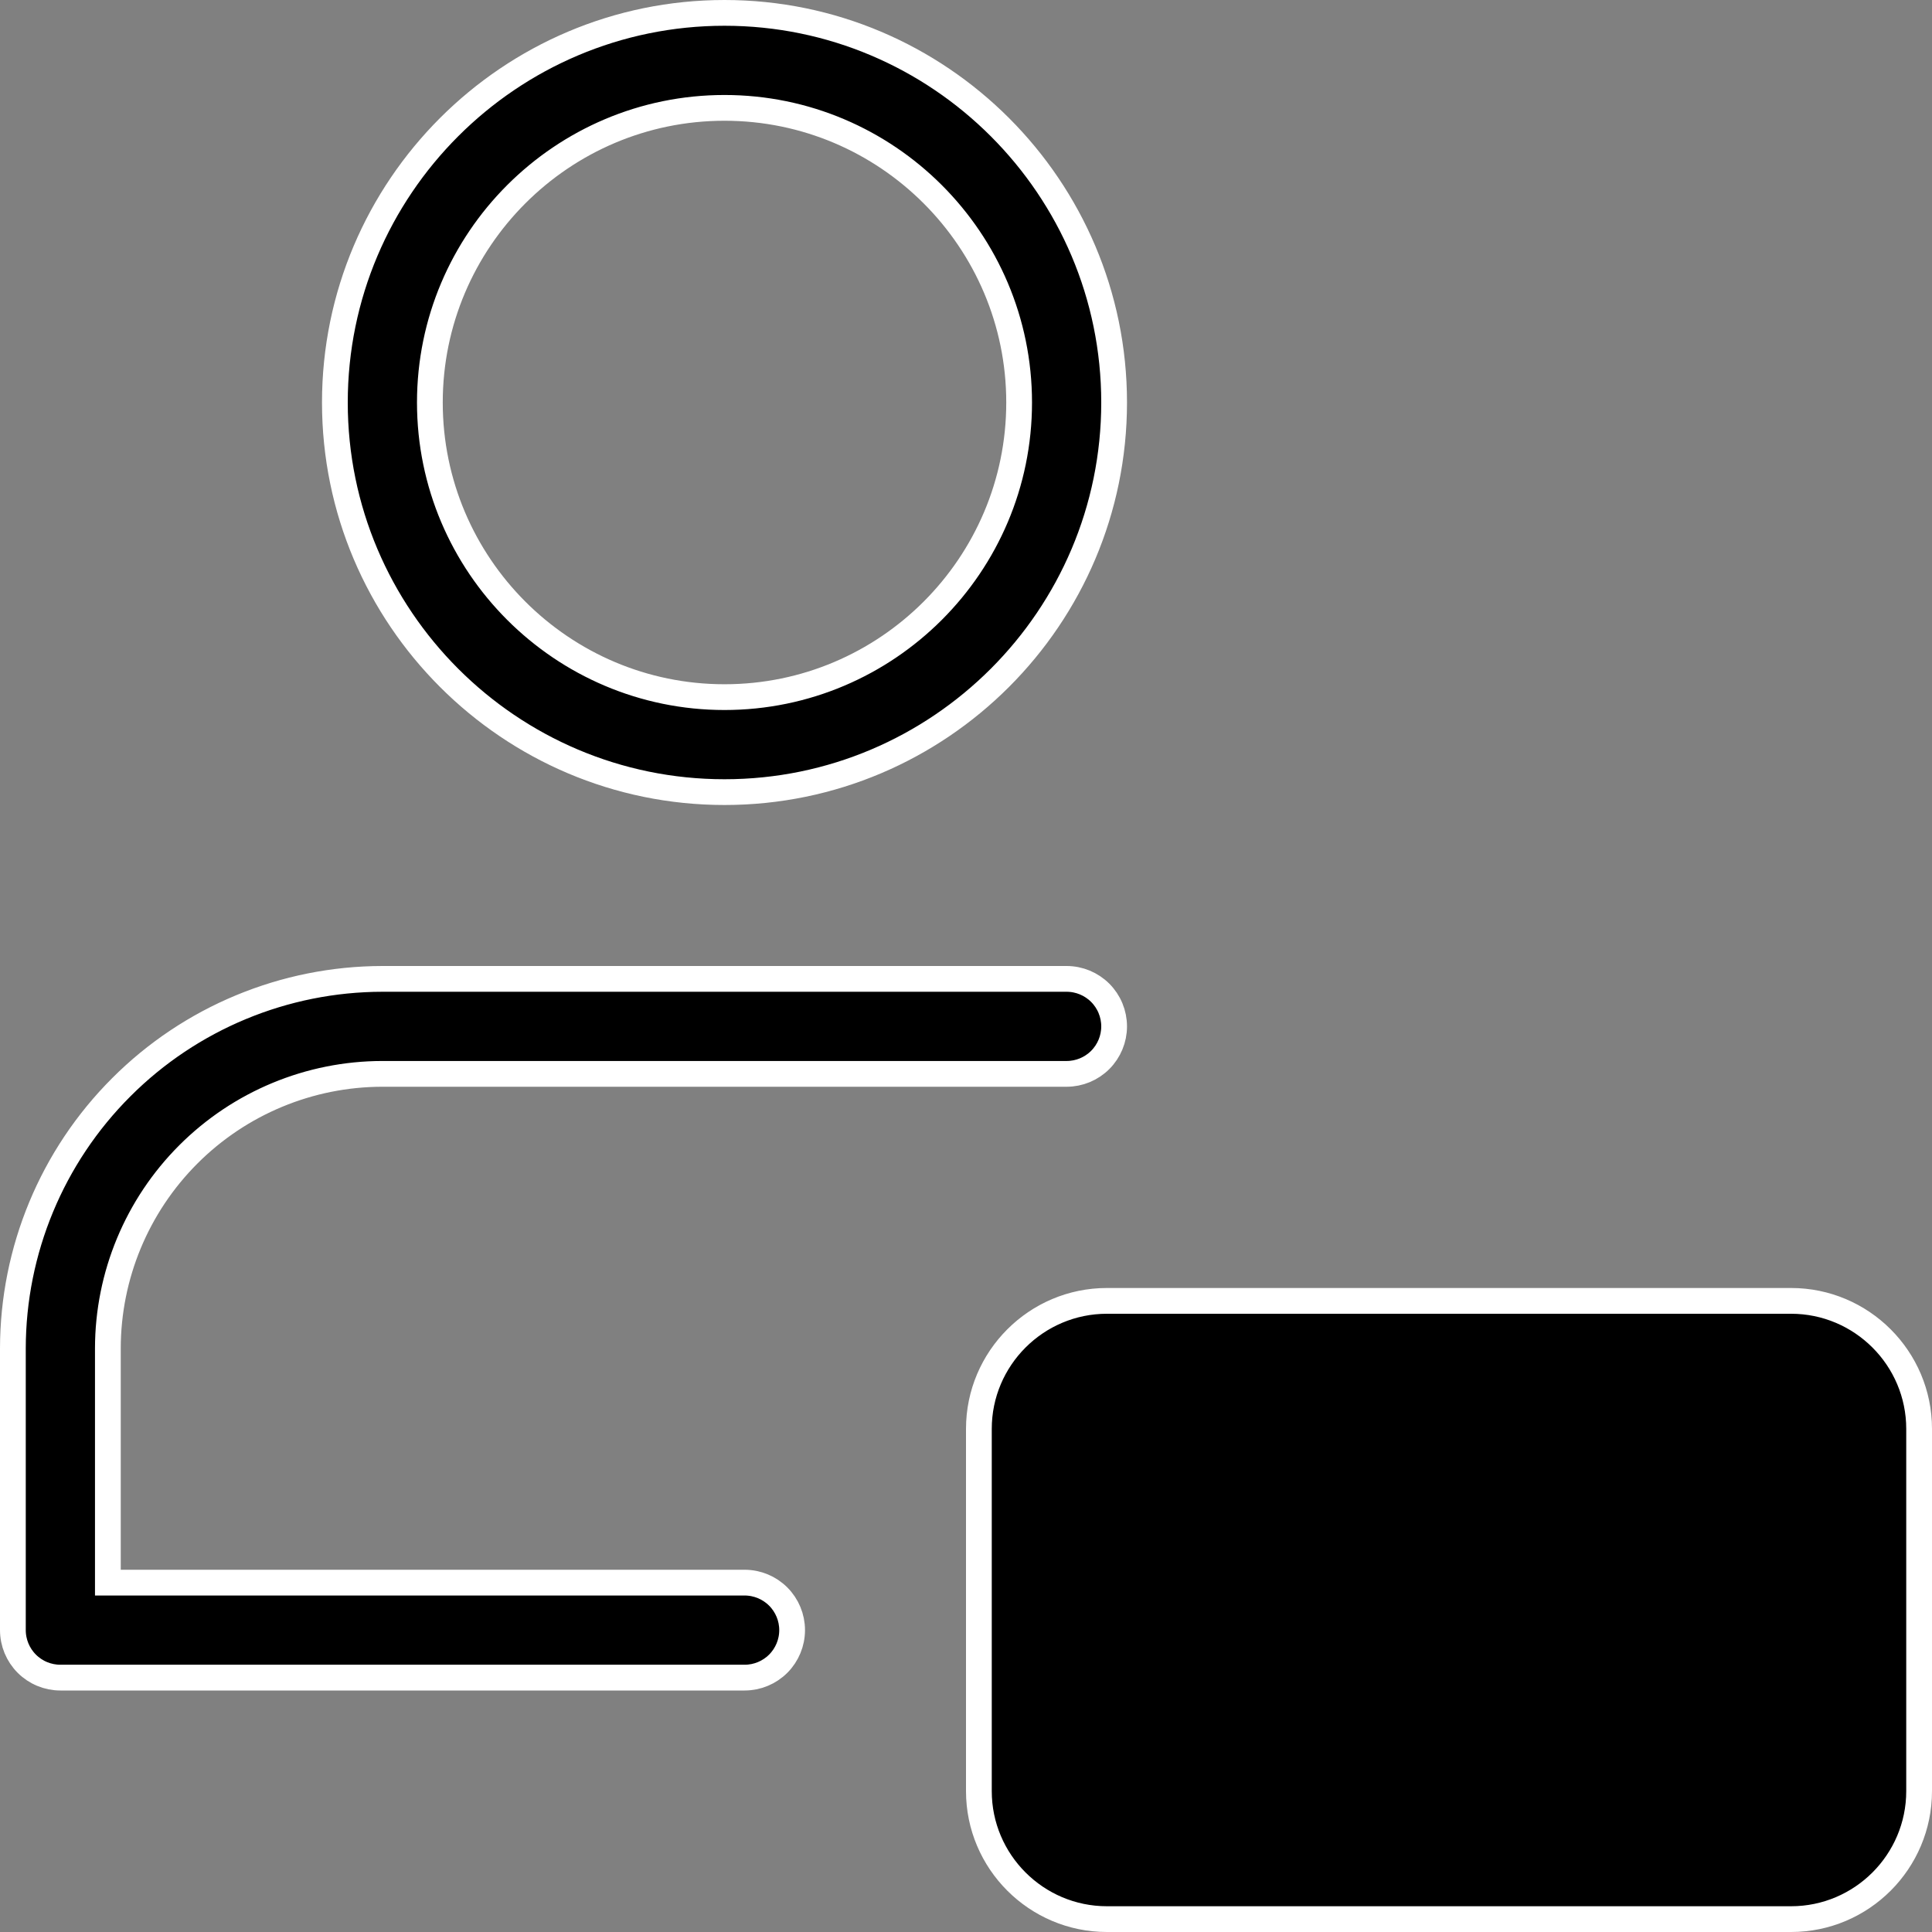 <svg width="30" height="30" viewBox="0 0 30 30" fill="none" xmlns="http://www.w3.org/2000/svg">
<rect x="0" y="0" width="30" height="30" fill="#808080" stroke="none"/>
<path d="M0.2 25.312V20.938C0.202 19.416 0.807 17.958 1.883 16.883C2.958 15.807 4.417 15.202 5.938 15.2H16.562C16.758 15.2 16.946 15.278 17.084 15.416C17.222 15.554 17.3 15.742 17.3 15.938C17.3 16.133 17.222 16.321 17.084 16.459C16.946 16.597 16.758 16.675 16.562 16.675H5.938H5.937C4.807 16.676 3.724 17.126 2.925 17.925C2.126 18.724 1.676 19.807 1.675 20.937V20.938V24.375V24.575H1.875H11.562C11.758 24.575 11.946 24.653 12.084 24.791C12.222 24.929 12.3 25.117 12.3 25.312C12.3 25.508 12.222 25.696 12.084 25.834C11.946 25.972 11.758 26.05 11.562 26.05H0.938C0.742 26.05 0.554 25.972 0.416 25.834C0.278 25.696 0.2 25.508 0.2 25.312ZM11.25 12.3C7.914 12.3 5.2 9.586 5.2 6.25C5.2 2.914 7.914 0.2 11.25 0.2C14.586 0.2 17.3 2.914 17.3 6.25C17.3 9.586 14.586 12.3 11.25 12.3ZM11.25 1.675C8.727 1.675 6.675 3.727 6.675 6.25C6.675 8.773 8.727 10.825 11.25 10.825C13.773 10.825 15.825 8.773 15.825 6.25C15.825 3.727 13.773 1.675 11.25 1.675ZM27.812 29.8H17.188C16.092 29.8 15.2 28.908 15.2 27.812V22.188C15.2 21.092 16.092 20.2 17.188 20.2H27.812C28.908 20.2 29.8 21.092 29.8 22.188V27.812C29.8 28.908 28.908 29.8 27.812 29.8Z" fill="black" stroke="white" stroke-width="0.4"/>
</svg>
